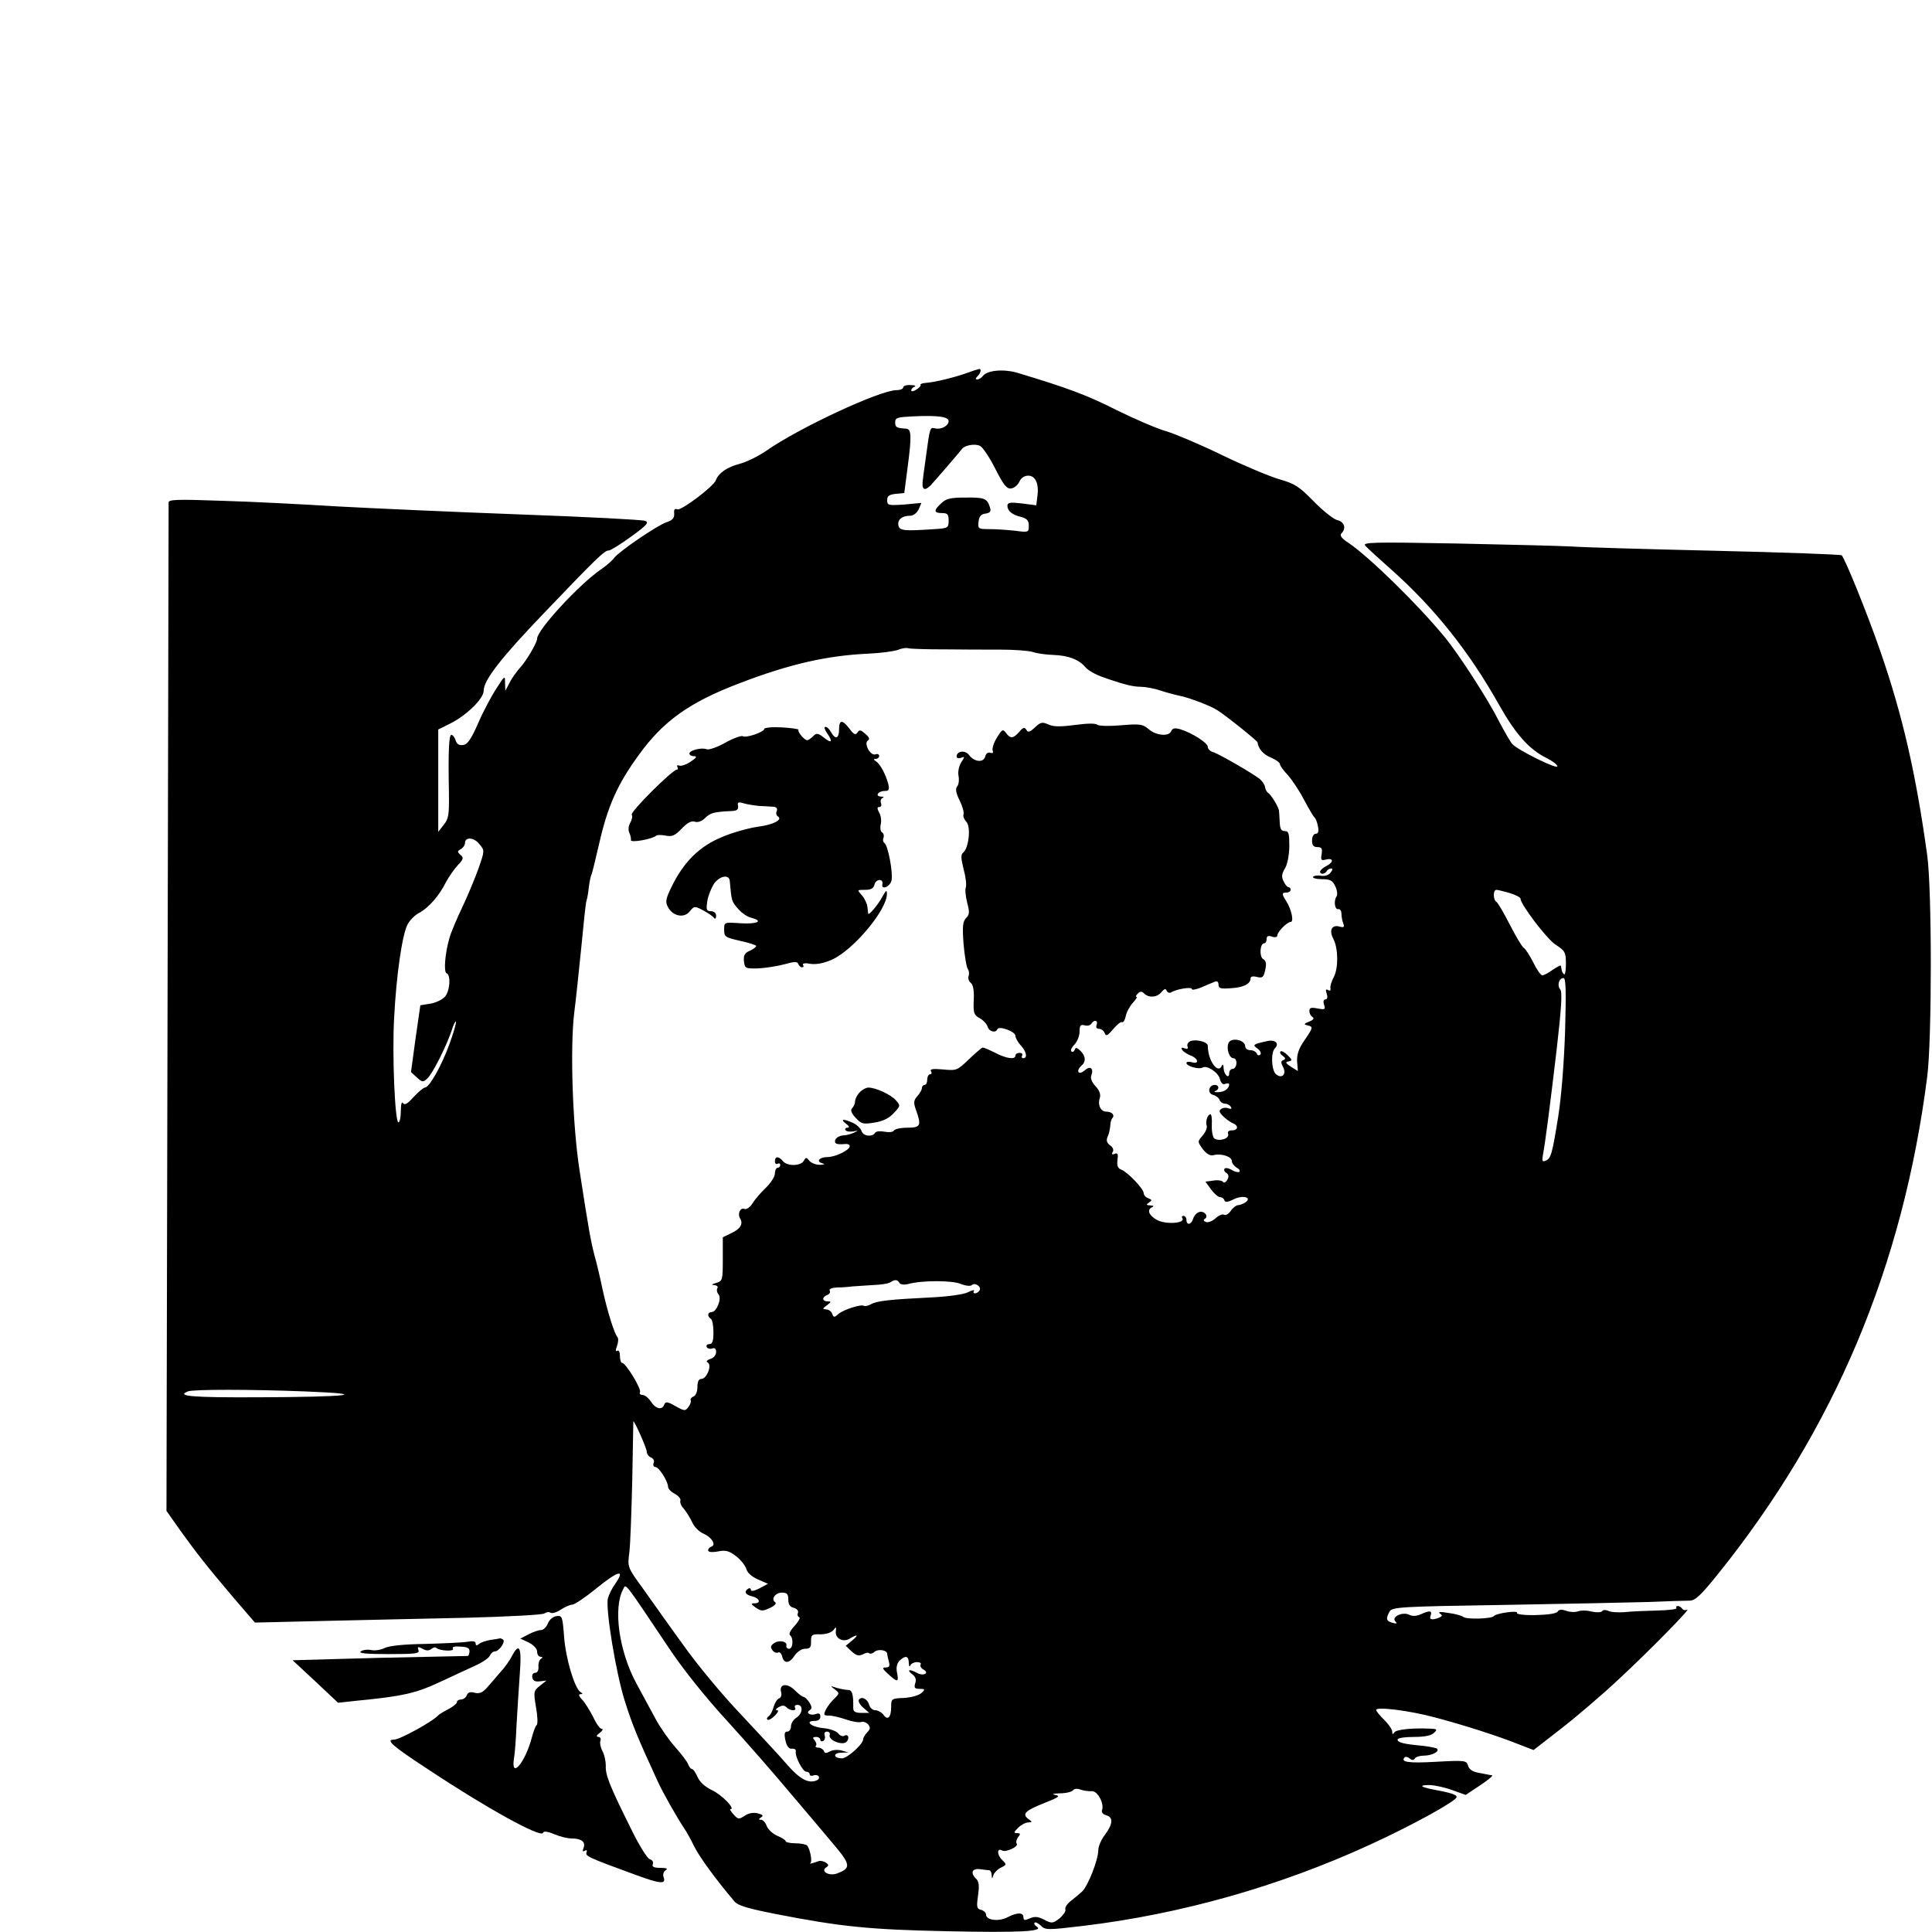 <?xml version="1.0" standalone="no"?>
<!DOCTYPE svg PUBLIC "-//W3C//DTD SVG 20010904//EN"
 "http://www.w3.org/TR/2001/REC-SVG-20010904/DTD/svg10.dtd">
<svg version="1.0" xmlns="http://www.w3.org/2000/svg"
 width="723pt" height="723pt" viewBox="0 0 723 723"
 preserveAspectRatio="xMidYMid meet">
<g transform="translate(0,723) scale(0.1,-0.1)"
fill="#000000" stroke="none">
<path d="M3615 5833 c-45 -16 -119 -34 -152 -36 -11 -1 -20 -4 -18 -7 2 -4 -5
-11 -16 -18 -10 -7 -19 -8 -19 -3 0 5 6 12 13 14 6 3 0 6 -15 6 -16 1 -28 -3
-28 -9 0 -5 -11 -10 -25 -10 -62 0 -367 -142 -489 -228 -28 -19 -72 -41 -99
-48 -46 -12 -78 -34 -88 -61 -8 -23 -130 -115 -144 -109 -10 4 -14 -1 -12 -16
1 -16 -6 -25 -28 -32 -36 -12 -179 -110 -197 -134 -7 -10 -29 -29 -48 -42 -81
-55 -240 -227 -240 -260 0 -15 -40 -83 -65 -110 -12 -14 -30 -38 -38 -55 l-16
-30 -1 29 c0 29 -1 29 -32 -20 -18 -27 -49 -85 -68 -129 -27 -61 -40 -81 -57
-83 -14 -2 -23 3 -28 17 -3 12 -11 21 -16 21 -9 0 -12 -62 -9 -217 1 -81 -1
-97 -19 -119 l-21 -27 0 191 0 192 48 24 c59 30 122 92 122 121 0 40 65 123
225 290 199 208 227 235 243 235 7 0 44 23 84 52 60 44 68 53 52 59 -10 4
-221 15 -469 24 -247 9 -555 23 -684 30 -129 8 -323 18 -432 21 -168 6 -199 5
-198 -7 0 -8 -2 -860 -4 -1894 l-4 -1879 50 -71 c62 -86 99 -134 201 -254 l80
-93 255 6 c141 3 382 9 536 12 155 4 285 11 292 16 7 5 17 7 23 3 6 -4 23 1
38 11 15 10 35 19 44 19 9 1 48 27 86 58 86 70 115 78 73 18 -11 -15 -22 -38
-26 -52 -10 -39 31 -284 63 -384 29 -92 47 -135 125 -305 19 -41 72 -134 96
-170 10 -14 27 -45 39 -70 19 -38 78 -120 150 -205 13 -16 50 -27 157 -48 241
-47 348 -58 636 -64 272 -6 368 -1 339 17 -8 5 -12 12 -8 15 3 3 13 -2 23 -11
16 -17 25 -17 159 -1 366 44 733 148 1071 303 162 74 326 165 326 179 0 9 -20
16 -96 30 -42 9 -44 15 -4 15 19 -1 57 -9 84 -19 l50 -18 54 36 c29 19 49 36
45 37 -5 1 -26 5 -46 9 -26 4 -39 12 -44 27 -6 20 -10 21 -120 15 -103 -6
-135 -1 -117 17 3 3 12 1 19 -5 8 -7 14 -7 19 1 3 5 18 10 33 10 30 0 60 15
50 26 -4 3 -29 8 -55 11 -69 6 -93 12 -93 23 0 6 27 10 61 10 40 0 65 5 75 15
14 13 12 15 -13 16 -68 3 -128 -3 -135 -14 -6 -9 -8 -8 -8 3 0 8 -14 28 -30
44 -17 16 -30 33 -30 37 0 13 124 -2 220 -28 103 -27 235 -69 317 -102 l52
-20 103 80 c57 44 155 128 218 187 114 106 276 271 253 258 -6 -3 -14 -2 -18
4 -3 5 -11 10 -16 10 -6 0 -8 -4 -5 -8 2 -4 -30 -8 -72 -9 -42 -1 -97 -3 -122
-6 -25 -2 -53 0 -62 5 -9 4 -19 4 -22 -1 -3 -5 -21 -6 -39 -2 -18 5 -41 5 -52
1 -11 -4 -31 -3 -44 2 -17 6 -27 5 -32 -3 -4 -7 -36 -12 -82 -13 -42 -1 -73 3
-70 8 7 11 -79 -1 -87 -12 -8 -10 -102 -13 -114 -3 -6 5 -31 12 -56 15 -28 5
-40 4 -32 -2 11 -7 10 -10 -3 -16 -27 -10 -38 -7 -31 9 6 18 -4 19 -37 4 -16
-7 -31 -8 -43 -2 -25 13 -69 -8 -52 -25 8 -8 5 -9 -11 -5 -23 6 -26 15 -11 42
9 17 38 19 427 25 230 4 474 9 543 11 69 3 137 5 152 5 22 0 41 18 105 97 438
544 694 1153 785 1863 18 141 18 700 0 830 -42 304 -92 522 -174 759 -48 140
-133 349 -146 363 -4 3 -218 11 -477 17 -258 6 -499 13 -535 16 -36 2 -227 7
-425 11 -324 6 -359 5 -345 -9 8 -9 52 -49 97 -89 161 -143 292 -308 403 -506
62 -110 113 -167 178 -199 20 -10 38 -23 40 -30 5 -16 -149 60 -169 83 -9 11
-30 48 -49 84 -40 80 -148 248 -203 315 -98 120 -282 300 -360 353 -26 17 -35
28 -27 36 19 19 11 44 -17 50 -14 4 -54 36 -88 71 -54 55 -70 65 -126 81 -35
10 -131 50 -214 90 -82 40 -177 80 -210 90 -33 9 -117 45 -186 79 -110 56
-186 84 -369 139 -51 16 -114 11 -131 -10 -6 -8 -16 -14 -22 -14 -7 0 -7 4 1
12 13 13 16 29 5 27 -5 -1 -26 -8 -48 -16z m-65 -179 c0 -17 -28 -33 -51 -27
-19 5 -19 4 -34 -107 -3 -25 -9 -62 -11 -82 -6 -40 4 -48 28 -25 15 16 111
127 118 137 10 14 50 21 68 11 10 -5 36 -44 57 -86 31 -61 43 -75 59 -73 12 2
25 13 31 26 6 13 18 22 33 22 27 0 41 -31 34 -78 l-4 -33 -54 7 c-44 5 -54 4
-54 -9 0 -19 18 -34 53 -42 20 -6 27 -13 27 -32 0 -25 -1 -26 -52 -19 -29 3
-72 6 -96 6 -41 0 -43 1 -40 28 2 19 9 28 26 30 18 3 22 8 16 25 -10 32 -20
36 -93 35 -53 0 -71 -4 -88 -21 -30 -27 -29 -37 2 -37 21 0 25 -5 25 -28 0
-27 -2 -29 -52 -32 -116 -8 -132 -6 -136 14 -4 21 13 36 44 36 12 0 25 10 32
24 l10 24 -64 -6 c-60 -4 -64 -3 -64 16 0 16 7 21 32 24 l32 3 13 100 c15 115
14 140 -7 141 -35 2 -40 5 -40 24 0 17 8 19 68 22 91 4 132 -1 132 -18z m-20
-854 c63 -1 159 -1 212 -1 54 0 109 -4 123 -9 14 -5 49 -10 78 -11 55 -2 94
-17 117 -44 12 -14 38 -29 70 -40 3 -1 12 -4 20 -7 59 -20 91 -28 118 -28 17
0 51 -6 74 -14 24 -8 59 -17 78 -21 33 -7 112 -37 136 -53 32 -20 149 -114
150 -120 3 -24 21 -45 50 -57 19 -8 34 -19 34 -25 0 -5 13 -24 29 -40 15 -17
43 -58 61 -93 18 -34 36 -64 40 -67 4 -3 9 -17 12 -32 4 -20 1 -28 -8 -28 -8
0 -14 -11 -14 -25 0 -18 5 -25 20 -25 16 0 19 -5 16 -26 -4 -22 -2 -25 14 -21
30 8 33 -8 5 -23 -14 -7 -25 -17 -25 -22 0 -11 18 -10 25 2 3 6 11 10 17 10 6
0 5 -6 -3 -16 -7 -9 -22 -14 -36 -11 -13 2 -26 0 -29 -4 -3 -5 12 -9 33 -9 31
0 40 -5 50 -27 7 -14 9 -31 5 -37 -12 -17 -7 -51 6 -48 7 1 12 -7 12 -17 0
-11 3 -27 7 -37 5 -14 2 -16 -16 -11 -28 7 -38 -16 -21 -47 18 -35 19 -107 2
-141 -9 -16 -15 -36 -13 -44 1 -8 -2 -10 -9 -6 -9 5 -10 1 -5 -14 4 -13 2 -21
-5 -21 -7 0 -9 -8 -5 -20 6 -18 3 -19 -24 -14 -24 5 -31 3 -31 -9 0 -9 5 -19
12 -23 7 -5 3 -11 -13 -17 -20 -8 -21 -11 -6 -14 22 -6 22 -7 -12 -57 -21 -30
-28 -52 -27 -78 l3 -36 -26 16 c-20 13 -22 18 -9 20 15 3 14 6 -3 23 -12 12
-24 18 -27 14 -4 -3 0 -11 8 -16 11 -8 12 -12 3 -16 -10 -3 -10 -10 -2 -25 15
-27 -3 -47 -26 -28 -17 15 -20 81 -4 97 18 18 1 34 -29 27 -54 -12 -56 -14
-36 -28 11 -8 15 -18 10 -23 -5 -4 -11 -2 -13 5 -3 6 -13 12 -24 12 -10 0 -19
6 -19 14 0 25 -54 36 -63 12 -8 -21 3 -56 19 -56 7 0 12 -9 11 -20 -1 -11 -7
-20 -14 -20 -7 0 -13 -7 -13 -16 0 -24 -20 -6 -21 19 0 12 -3 16 -6 10 -14
-36 -53 18 -53 73 0 15 -43 26 -65 18 -9 -4 -14 -13 -11 -20 3 -9 0 -11 -11
-7 -11 4 -14 3 -9 -6 5 -7 19 -16 32 -21 29 -11 33 -34 4 -25 -11 3 -20 2 -20
-3 0 -12 47 -25 60 -17 16 10 58 -17 65 -42 4 -16 11 -23 20 -19 8 3 15 2 15
-2 -1 -16 -17 -28 -40 -29 -14 -1 -19 1 -12 4 16 6 15 23 -2 23 -23 0 -29 -31
-7 -37 11 -3 22 -11 25 -19 3 -8 12 -14 20 -14 8 0 18 -5 22 -12 5 -7 2 -9 -8
-6 -8 4 -21 3 -28 -2 -9 -6 -8 -12 7 -27 11 -11 27 -22 36 -26 23 -9 21 -27
-3 -27 -12 0 -17 -5 -14 -14 6 -17 -35 -29 -52 -16 -6 6 -10 28 -9 50 1 22 -1
40 -5 40 -11 0 -20 -28 -14 -43 2 -7 -4 -23 -15 -36 -20 -23 -20 -23 0 -51 14
-18 27 -26 40 -23 28 8 69 -5 69 -22 0 -8 8 -18 17 -24 10 -5 15 -12 11 -16
-3 -3 -15 -1 -27 6 -11 7 -24 10 -28 6 -4 -5 -1 -12 6 -16 9 -6 11 -14 4 -26
-6 -10 -13 -13 -16 -8 -3 5 -20 8 -36 5 l-30 -4 21 -29 c12 -16 27 -29 34 -29
7 0 14 -5 16 -12 3 -8 13 -7 35 4 34 17 71 7 43 -12 -8 -5 -20 -10 -27 -10 -6
0 -19 -9 -27 -21 -8 -12 -19 -18 -25 -15 -6 4 -20 -2 -32 -13 -12 -11 -28 -17
-36 -14 -9 4 -11 8 -4 12 16 10 -4 32 -22 25 -9 -3 -19 -14 -22 -25 -7 -23
-25 -25 -25 -4 0 8 -5 15 -11 15 -5 0 -8 -4 -4 -9 11 -19 -61 -24 -94 -7 -32
17 -41 40 -18 49 6 3 3 6 -8 6 -16 1 -17 3 -5 11 12 8 12 10 -3 16 -9 3 -17
12 -17 19 0 16 -60 79 -84 88 -13 5 -17 15 -14 36 3 22 1 28 -11 23 -9 -4 -12
-1 -7 7 5 7 1 18 -10 25 -12 9 -15 19 -9 32 5 10 9 29 10 41 0 12 4 25 8 29
10 11 -2 24 -23 24 -21 0 -33 25 -24 52 4 13 -2 28 -16 43 -14 15 -20 30 -16
40 10 27 -4 38 -24 20 -10 -9 -21 -12 -24 -7 -3 5 1 15 9 22 20 16 19 37 -2
58 -12 12 -18 13 -21 4 -2 -7 -8 -10 -12 -7 -5 3 0 15 10 25 11 11 20 33 20
49 0 24 4 28 19 24 10 -3 22 0 25 6 11 17 26 13 20 -4 -4 -9 0 -15 9 -15 8 0
18 -7 21 -16 5 -13 11 -10 32 15 14 17 29 29 34 26 4 -2 10 8 13 23 3 15 15
37 27 50 11 12 17 22 13 22 -4 0 -2 5 5 12 9 9 15 9 24 0 17 -17 49 -15 65 6
10 12 16 14 19 4 3 -6 10 -9 16 -6 20 13 78 22 78 13 0 -5 17 -2 38 7 20 9 43
18 50 21 7 3 12 -2 12 -12 0 -14 8 -16 48 -13 46 3 72 16 72 37 0 7 10 9 24 5
21 -5 25 -1 31 27 5 23 3 34 -8 40 -15 9 -12 59 4 59 5 0 9 7 9 16 0 11 6 14
20 9 11 -4 20 -2 20 4 0 14 37 51 50 51 13 0 3 47 -16 77 -18 28 -18 33 1 33
8 0 15 5 15 10 0 6 -4 10 -8 10 -5 0 -13 10 -19 23 -8 16 -6 28 5 46 9 14 16
47 17 82 0 50 -2 59 -17 59 -14 0 -18 9 -19 35 -1 19 -2 38 -3 43 -3 15 -29
57 -39 64 -6 3 -12 14 -13 23 -1 9 -11 23 -21 31 -29 22 -150 92 -172 99 -12
3 -21 12 -21 20 0 15 -60 53 -103 66 -21 6 -29 4 -34 -7 -8 -21 -56 -17 -84 7
-22 19 -32 21 -103 15 -43 -4 -83 -3 -90 2 -6 6 -40 5 -84 -1 -54 -7 -79 -7
-99 2 -22 10 -29 9 -50 -11 -19 -18 -26 -20 -32 -9 -7 11 -13 9 -27 -8 -22
-25 -33 -26 -49 -4 -12 16 -15 14 -34 -17 -12 -19 -19 -41 -16 -49 3 -8 0 -11
-9 -8 -8 3 -16 -2 -19 -14 -6 -24 -41 -21 -61 6 -14 19 -46 15 -46 -6 0 -6 7
-8 16 -5 15 6 15 4 1 -17 -8 -13 -13 -35 -10 -50 3 -15 1 -33 -5 -40 -7 -8 -5
-24 9 -52 11 -22 17 -45 15 -52 -3 -7 2 -19 10 -28 18 -17 10 -97 -11 -115
-10 -8 -9 -21 1 -62 8 -29 12 -60 8 -70 -3 -9 0 -35 6 -58 9 -34 8 -43 -5 -56
-12 -13 -14 -31 -9 -97 4 -45 11 -87 16 -93 4 -6 6 -18 3 -26 -3 -8 0 -20 8
-26 9 -7 13 -30 11 -65 -2 -48 1 -56 22 -67 13 -7 26 -21 30 -32 5 -18 30 -25
36 -10 5 15 68 -8 68 -24 0 -8 9 -24 20 -36 22 -24 26 -48 9 -48 -5 0 -7 5 -4
10 3 6 -1 10 -9 10 -9 0 -16 -4 -16 -10 0 -16 -33 -12 -75 10 -22 11 -43 20
-47 20 -4 0 -27 -20 -52 -44 -44 -42 -46 -43 -97 -38 -37 3 -50 2 -45 -7 4 -6
2 -11 -3 -11 -6 0 -11 -9 -11 -20 0 -11 -4 -20 -10 -20 -5 0 -10 -5 -10 -12 0
-6 -8 -20 -17 -30 -14 -16 -15 -24 -5 -52 21 -58 17 -66 -32 -66 -25 0 -48 -5
-51 -11 -4 -6 -19 -7 -35 -4 -16 3 -31 2 -35 -4 -10 -17 -46 -13 -51 7 -3 9
-17 23 -32 30 -35 16 -50 15 -26 -3 12 -9 14 -14 6 -15 -7 0 -11 -4 -8 -9 3
-5 16 -7 29 -5 20 4 21 4 2 -5 -11 -5 -30 -10 -41 -10 -12 -1 -24 -8 -28 -16
-5 -15 4 -19 37 -16 9 1 17 -2 17 -8 0 -15 -54 -41 -84 -41 -30 0 -43 -17 -19
-23 12 -3 9 -5 -8 -6 -15 0 -32 6 -40 15 -11 14 -13 14 -21 0 -11 -20 -62 -21
-78 -1 -16 19 -30 19 -30 -1 0 -8 5 -12 10 -9 6 3 10 1 10 -4 0 -6 -4 -11 -10
-11 -5 0 -10 -10 -10 -21 0 -12 -15 -35 -33 -53 -18 -17 -41 -43 -50 -58 -10
-16 -23 -25 -31 -22 -16 6 -27 -18 -16 -36 12 -20 1 -39 -34 -55 l-31 -15 0
-82 c0 -79 -1 -82 -25 -89 -17 -5 -19 -7 -7 -8 10 -1 15 -6 12 -11 -4 -6 -2
-17 4 -24 13 -15 -7 -66 -26 -66 -15 0 -17 -16 -3 -25 6 -3 10 -26 10 -51 0
-33 -4 -44 -16 -44 -8 0 -12 -5 -9 -11 4 -6 13 -8 21 -5 9 3 14 -1 14 -14 0
-10 -9 -22 -21 -25 -14 -5 -18 -10 -10 -14 16 -10 -4 -61 -24 -61 -10 0 -15
-10 -15 -30 0 -18 -6 -33 -15 -36 -8 -4 -13 -9 -10 -14 2 -4 -1 -15 -8 -24
-12 -17 -15 -17 -49 2 -30 17 -37 18 -42 6 -8 -22 -32 -17 -50 11 -9 14 -23
25 -32 25 -8 0 -12 5 -9 10 7 11 -53 110 -67 110 -4 0 -8 12 -8 26 0 14 -4 23
-10 19 -6 -4 -7 2 -1 18 5 14 6 28 2 33 -12 14 -37 93 -56 179 -9 44 -23 103
-31 130 -13 52 -20 87 -55 315 -26 166 -36 456 -20 590 7 52 18 165 27 250 8
85 16 162 19 170 3 8 7 32 9 53 3 21 7 41 10 45 2 4 15 57 29 118 31 136 68
220 147 328 91 127 190 198 377 269 187 72 328 104 483 111 47 2 96 9 110 14
14 6 32 9 40 6 8 -2 67 -4 130 -4z m-1739 -819 c-13 -36 -40 -102 -61 -146
-21 -44 -43 -96 -48 -115 -17 -58 -22 -128 -11 -132 17 -6 13 -67 -6 -88 -10
-11 -35 -23 -55 -26 l-37 -6 -18 -125 -17 -125 22 -20 c20 -18 23 -19 39 -4
20 18 71 120 91 179 6 21 14 36 16 34 3 -2 -8 -40 -24 -84 -30 -83 -76 -163
-92 -163 -5 0 -24 -16 -42 -35 -23 -26 -34 -32 -40 -23 -4 8 -8 -4 -8 -29 0
-24 -4 -43 -9 -43 -13 0 -24 254 -16 392 8 157 30 310 50 348 8 16 28 36 44
44 34 18 75 64 100 115 11 20 30 48 44 63 22 23 23 29 10 39 -12 11 -12 14 1
21 9 5 16 15 16 23 0 24 34 22 54 -4 20 -24 20 -24 -3 -90z m3859 -93 c22 -7
40 -16 40 -21 0 -21 97 -149 131 -172 36 -23 39 -29 39 -72 0 -25 -3 -43 -7
-39 -5 4 -9 12 -9 17 -1 5 -2 12 -3 15 0 3 -14 -4 -30 -15 -16 -12 -34 -21
-39 -21 -6 0 -21 21 -34 48 -13 26 -29 51 -36 55 -7 5 -30 44 -52 87 -22 43
-44 81 -50 85 -13 8 -13 45 0 45 6 0 28 -6 50 -12z m207 -515 c-4 -121 -14
-247 -26 -323 -23 -142 -27 -156 -48 -164 -11 -5 -13 0 -9 22 9 48 25 172 51
391 18 156 22 218 14 228 -13 15 -5 43 12 43 9 0 10 -49 6 -197z m-2491 -944
c3 -6 17 -8 33 -4 51 14 165 14 197 0 18 -7 36 -9 41 -4 11 11 37 -6 29 -20
-4 -6 -12 -11 -17 -11 -6 0 -8 4 -4 9 3 5 -7 3 -23 -5 -16 -8 -73 -16 -133
-19 -161 -8 -207 -13 -230 -26 -11 -6 -23 -8 -26 -6 -8 8 -77 -14 -95 -30 -16
-14 -18 -14 -24 1 -3 9 -14 16 -23 16 -14 1 -13 3 3 15 17 13 18 15 3 15 -21
0 -22 16 -1 24 8 3 12 10 9 16 -4 6 8 11 27 12 18 0 44 2 58 4 14 1 48 3 76 5
29 1 58 5 65 10 19 12 27 11 35 -2z m-2225 -406 c257 -10 166 -21 -178 -22
-245 -1 -305 4 -260 22 19 8 232 8 438 0z m1279 -224 c0 -9 7 -20 16 -23 9 -4
14 -13 10 -21 -3 -8 0 -15 7 -15 13 0 47 -54 47 -74 0 -7 11 -19 25 -26 14 -8
24 -19 21 -26 -2 -6 3 -20 13 -30 9 -11 23 -33 31 -50 7 -17 26 -36 42 -43 32
-14 49 -42 30 -49 -7 -2 -12 -8 -12 -14 0 -6 14 -8 36 -4 29 6 42 3 69 -18 18
-14 35 -36 38 -48 4 -14 21 -29 44 -39 l37 -16 -32 -17 c-19 -10 -32 -12 -32
-6 0 6 -4 8 -10 5 -17 -11 -11 -23 15 -29 28 -7 34 -26 8 -26 -14 0 -13 -3 5
-16 21 -14 26 -14 54 -1 17 8 25 17 19 21 -17 11 0 36 25 36 19 0 24 -5 24
-26 0 -18 6 -28 21 -31 11 -3 18 -11 15 -19 -3 -7 -1 -14 5 -16 5 -2 -3 -16
-17 -32 -15 -15 -23 -31 -18 -35 14 -10 12 -51 -3 -51 -7 0 -12 5 -10 12 3 17
-31 22 -49 7 -11 -9 -11 -15 -3 -25 6 -8 16 -11 21 -8 5 3 12 -3 15 -15 7 -28
27 -27 47 4 10 14 26 25 39 25 18 0 23 5 22 28 0 24 3 27 35 26 21 0 40 6 48
15 11 14 12 14 10 -3 -4 -27 27 -44 52 -28 30 18 35 14 9 -7 l-24 -20 22 -21
c18 -16 27 -18 42 -11 10 6 21 8 24 4 4 -3 13 -1 20 6 14 11 47 6 47 -8 0 -3
3 -16 6 -28 5 -18 2 -23 -11 -23 -15 0 -13 -5 9 -25 35 -32 40 -31 33 5 -4 19
-1 34 9 45 22 21 34 19 35 -7 0 -13 3 -17 6 -10 2 6 14 12 24 12 11 0 18 -4
14 -9 -3 -6 2 -14 11 -19 24 -13 -1 -26 -25 -12 -28 15 -39 12 -18 -5 13 -9
17 -20 12 -34 -5 -17 -2 -21 16 -21 21 0 22 -2 8 -15 -9 -9 -37 -17 -65 -19
-48 -2 -49 -3 -49 -33 0 -40 -13 -53 -29 -30 -7 9 -21 17 -31 17 -9 0 -19 9
-22 19 -6 23 -29 35 -39 20 -3 -6 4 -19 17 -30 l22 -19 -30 0 c-22 0 -30 5
-30 18 1 53 -4 68 -20 68 -10 0 -29 4 -43 8 -23 8 -24 7 -6 -6 18 -14 18 -15
-1 -34 -11 -10 -26 -29 -32 -41 -10 -21 -9 -23 11 -23 13 0 42 -7 65 -15 23
-8 48 -12 56 -9 8 3 19 -2 26 -9 9 -12 8 -18 -4 -30 -8 -9 -15 -20 -15 -26 0
-18 -59 -71 -79 -71 -32 0 -35 20 -4 21 l28 1 -25 7 c-14 4 -33 3 -44 -3 -14
-8 -20 -8 -23 2 -3 6 -12 12 -21 12 -8 0 -12 3 -9 7 4 3 2 12 -4 20 -9 10 -8
13 5 13 9 0 16 -5 16 -11 0 -5 5 -7 11 -4 6 4 8 13 5 21 -3 8 1 14 9 14 8 0
12 -6 10 -12 -7 -19 45 -41 62 -27 14 13 7 33 -8 23 -6 -3 -16 1 -22 9 -7 9
-32 18 -56 20 -45 4 -72 27 -32 27 13 0 21 6 21 16 0 11 -5 14 -16 10 -20 -8
-41 4 -24 14 9 6 9 12 -1 29 -8 11 -17 21 -22 21 -4 0 -19 11 -33 25 -28 28
-59 24 -51 -7 3 -11 0 -21 -8 -24 -7 -3 -16 -17 -20 -32 -4 -15 -12 -30 -18
-34 -6 -4 -9 -10 -5 -13 3 -4 16 3 27 14 13 13 16 21 9 21 -7 0 -5 5 5 11 14
8 22 8 30 0 14 -14 40 -15 32 -1 -3 6 1 10 9 10 23 0 20 -33 -4 -48 -11 -7
-20 -21 -20 -32 0 -11 -6 -20 -14 -20 -10 0 -12 -8 -7 -32 5 -23 13 -33 24
-32 10 1 16 -3 15 -10 -4 -18 26 -76 39 -76 7 0 13 -4 13 -10 0 -5 6 -7 14 -4
8 3 17 1 20 -4 3 -6 -1 -12 -9 -15 -30 -12 -62 5 -110 60 -27 32 -106 116
-173 188 -68 71 -165 188 -215 259 -51 70 -118 165 -150 210 -59 81 -59 81
-52 136 4 30 8 152 11 270 2 118 4 217 4 220 0 13 49 -97 50 -111z m83 -736
c53 -80 139 -187 219 -274 72 -79 176 -198 231 -264 56 -66 130 -153 164 -194
67 -79 69 -92 15 -112 -29 -11 -63 8 -40 23 10 6 10 10 -2 18 -8 5 -21 8 -27
5 -19 -7 -39 -12 -31 -8 9 5 0 53 -12 67 -5 4 -24 8 -44 8 -20 0 -36 4 -36 8
0 4 -14 13 -31 20 -17 7 -35 24 -40 37 -4 12 -14 23 -21 23 -10 0 -10 2 0 9
10 6 7 10 -12 15 -16 4 -35 1 -49 -9 -22 -14 -25 -14 -42 5 -10 11 -15 20 -11
20 19 0 -33 54 -70 71 -27 13 -46 31 -54 50 -7 16 -16 29 -21 29 -4 0 -10 8
-14 18 -3 9 -25 38 -49 65 -23 26 -56 73 -73 105 -17 31 -49 91 -72 133 -65
121 -87 281 -49 352 11 21 0 35 171 -220z m1583 -536 c22 1 47 -47 38 -71 -3
-8 4 -16 15 -19 28 -7 26 -33 -4 -73 -14 -18 -25 -44 -25 -58 0 -36 -39 -135
-61 -155 -10 -9 -29 -25 -42 -35 -14 -11 -23 -25 -20 -32 2 -6 -8 -21 -22 -33
-25 -19 -29 -20 -57 -5 -24 12 -36 13 -54 5 -19 -8 -24 -8 -24 4 0 19 -23 19
-60 0 -33 -17 -80 -11 -80 10 0 7 -8 15 -19 18 -16 4 -17 11 -11 53 5 35 4 52
-6 62 -24 23 -17 41 14 37 15 -2 30 -4 35 -4 4 -1 8 -9 8 -18 1 -15 2 -15 6
-2 2 9 14 22 27 29 24 12 24 12 5 31 -19 19 -18 45 1 34 13 -8 62 14 55 25 -4
6 -1 17 5 25 10 12 9 15 -4 15 -13 0 -13 3 4 20 11 11 28 20 38 20 16 1 16 2
0 13 -24 19 -12 31 61 60 53 21 60 26 40 30 -15 3 -9 5 18 6 23 0 45 6 48 11
4 6 16 8 28 3 12 -4 31 -7 43 -6z"/>
<path d="M3140 4500 c0 -34 -14 -39 -30 -10 -6 11 -15 20 -21 20 -6 0 -3 -10
5 -22 24 -34 19 -42 -10 -19 -23 18 -28 19 -41 6 -8 -8 -18 -15 -22 -15 -11 0
-37 31 -33 39 1 3 -27 7 -63 9 -36 2 -65 -1 -65 -6 0 -11 -68 -35 -80 -27 -5
3 -35 -7 -65 -24 -30 -17 -62 -28 -70 -25 -20 8 -65 -4 -65 -16 0 -6 8 -10 18
-10 12 0 8 -6 -13 -20 -16 -11 -36 -18 -43 -15 -7 3 -10 0 -7 -5 3 -6 3 -10
-2 -10 -17 -1 -175 -158 -169 -169 4 -5 1 -19 -5 -29 -7 -12 -9 -27 -4 -38 5
-11 7 -23 6 -28 -2 -11 82 4 95 17 3 3 19 3 35 0 24 -5 35 0 60 26 21 22 36
30 49 26 12 -4 27 2 39 14 19 19 32 23 101 26 18 1 24 6 22 19 -3 14 1 16 20
10 13 -4 39 -8 58 -10 19 -1 43 -2 54 -3 12 -1 16 -6 13 -16 -4 -8 -2 -17 4
-20 20 -13 -19 -32 -76 -39 -33 -5 -93 -21 -132 -38 -84 -34 -143 -92 -188
-183 -24 -49 -26 -60 -15 -80 18 -34 60 -42 81 -16 17 21 18 21 51 4 18 -10
36 -22 40 -28 4 -6 8 -2 8 8 0 10 -8 17 -19 17 -17 0 -19 5 -14 38 3 20 15 49
25 65 22 30 57 36 59 10 7 -76 6 -75 32 -105 13 -15 35 -30 50 -33 46 -12 20
-24 -43 -20 -60 4 -60 4 -60 -24 0 -27 4 -29 60 -42 33 -7 60 -16 60 -19 0 -4
-11 -12 -24 -18 -19 -8 -24 -17 -22 -39 3 -27 6 -28 52 -27 27 1 71 8 98 15
39 11 50 11 53 2 3 -7 9 -13 14 -13 6 0 8 4 4 9 -3 6 8 8 28 4 23 -3 49 2 81
16 81 37 206 187 205 246 0 16 -3 14 -16 -9 -15 -29 -52 -74 -54 -65 0 2 -2
14 -3 26 -2 13 -11 32 -21 43 -18 20 -18 20 12 20 23 0 32 5 36 21 6 21 34 21
29 0 -5 -23 28 -10 34 13 7 28 -13 133 -26 141 -5 3 -7 12 -4 19 3 8 1 17 -5
21 -6 3 -8 17 -5 30 3 13 1 33 -6 44 -8 16 -8 21 1 21 6 0 9 6 6 14 -3 8 -1
17 6 20 7 2 4 5 -6 5 -24 1 -11 21 14 21 16 0 18 5 13 27 -10 36 -30 74 -46
84 -10 7 -10 9 0 9 6 0 12 5 12 11 0 6 -6 9 -14 6 -18 -7 -45 41 -28 52 8 5 5
12 -10 25 -17 15 -22 16 -29 5 -7 -11 -14 -8 -30 14 -27 35 -39 34 -39 -3z"/>
<path d="M3217 3142 c-10 -10 -17 -25 -17 -33 0 -8 -5 -20 -11 -26 -7 -7 -4
-18 13 -36 21 -23 27 -25 70 -18 33 5 56 17 73 36 25 26 25 28 8 47 -19 22
-76 48 -103 48 -9 0 -24 -8 -33 -18z"/>
<path d="M2082 1182 c-13 -2 -27 -14 -32 -28 -5 -13 -17 -24 -25 -24 -9 0 -30
-7 -47 -16 l-31 -16 32 -15 c18 -9 31 -23 31 -34 0 -11 6 -19 13 -19 8 0 9 -3
1 -8 -6 -4 -10 -17 -9 -29 1 -14 -4 -23 -12 -23 -8 0 -13 -7 -11 -17 2 -13 11
-17 28 -15 l25 3 -25 -20 c-23 -18 -24 -22 -14 -81 6 -33 7 -63 2 -66 -4 -3
-12 -24 -18 -47 -24 -91 -78 -157 -67 -80 4 21 8 79 10 128 3 50 8 134 12 188
8 102 -1 123 -29 70 -8 -16 -27 -43 -43 -60 -15 -18 -38 -44 -50 -58 -17 -19
-28 -24 -46 -20 -17 5 -26 2 -30 -9 -4 -9 -13 -16 -22 -16 -8 0 -15 -4 -15
-10 0 -5 -15 -17 -32 -26 -18 -9 -35 -20 -38 -23 -17 -21 -143 -91 -165 -91
-34 0 -8 -23 128 -112 220 -146 422 -257 429 -237 2 7 16 6 42 -5 21 -9 50
-16 65 -16 37 0 53 -13 45 -35 -5 -13 -4 -16 4 -11 7 4 10 2 7 -6 -6 -14 8
-20 183 -84 95 -35 116 -36 105 -8 -3 9 0 20 8 25 10 6 4 9 -20 9 -24 0 -32 4
-28 14 3 8 -2 16 -11 18 -10 3 -41 53 -73 119 -78 157 -94 197 -92 232 0 16
-5 41 -13 55 -7 13 -10 31 -7 38 3 8 -1 14 -8 14 -9 1 -7 6 5 15 11 8 14 15 8
15 -7 0 -21 20 -32 44 -12 24 -30 53 -41 65 -13 13 -15 21 -7 21 10 0 10 2 0
8 -22 15 -55 125 -61 207 -6 76 -7 80 -29 77z"/>
<path d="M1835 1093 c-16 -3 -36 -9 -42 -15 -9 -7 -13 -7 -13 2 0 8 -10 10
-32 6 -18 -3 -89 -6 -158 -8 -79 -1 -134 -7 -150 -15 -14 -7 -36 -11 -50 -8
-14 3 -32 1 -40 -5 -10 -7 22 -10 104 -10 102 0 117 2 112 15 -5 13 -2 14 15
5 14 -8 24 -8 33 -1 7 6 16 8 19 4 12 -11 69 -14 62 -3 -4 7 6 10 28 8 27 -1
35 -6 34 -19 -1 -10 -4 -17 -7 -16 -3 0 -151 -3 -330 -7 l-325 -9 85 -79 85
-80 65 7 c176 17 225 28 315 70 50 23 111 52 136 63 26 12 49 28 52 36 4 9 12
16 19 16 15 0 40 35 31 44 -4 3 -9 5 -12 5 -3 -1 -19 -4 -36 -6z"/>
</g>
</svg>
